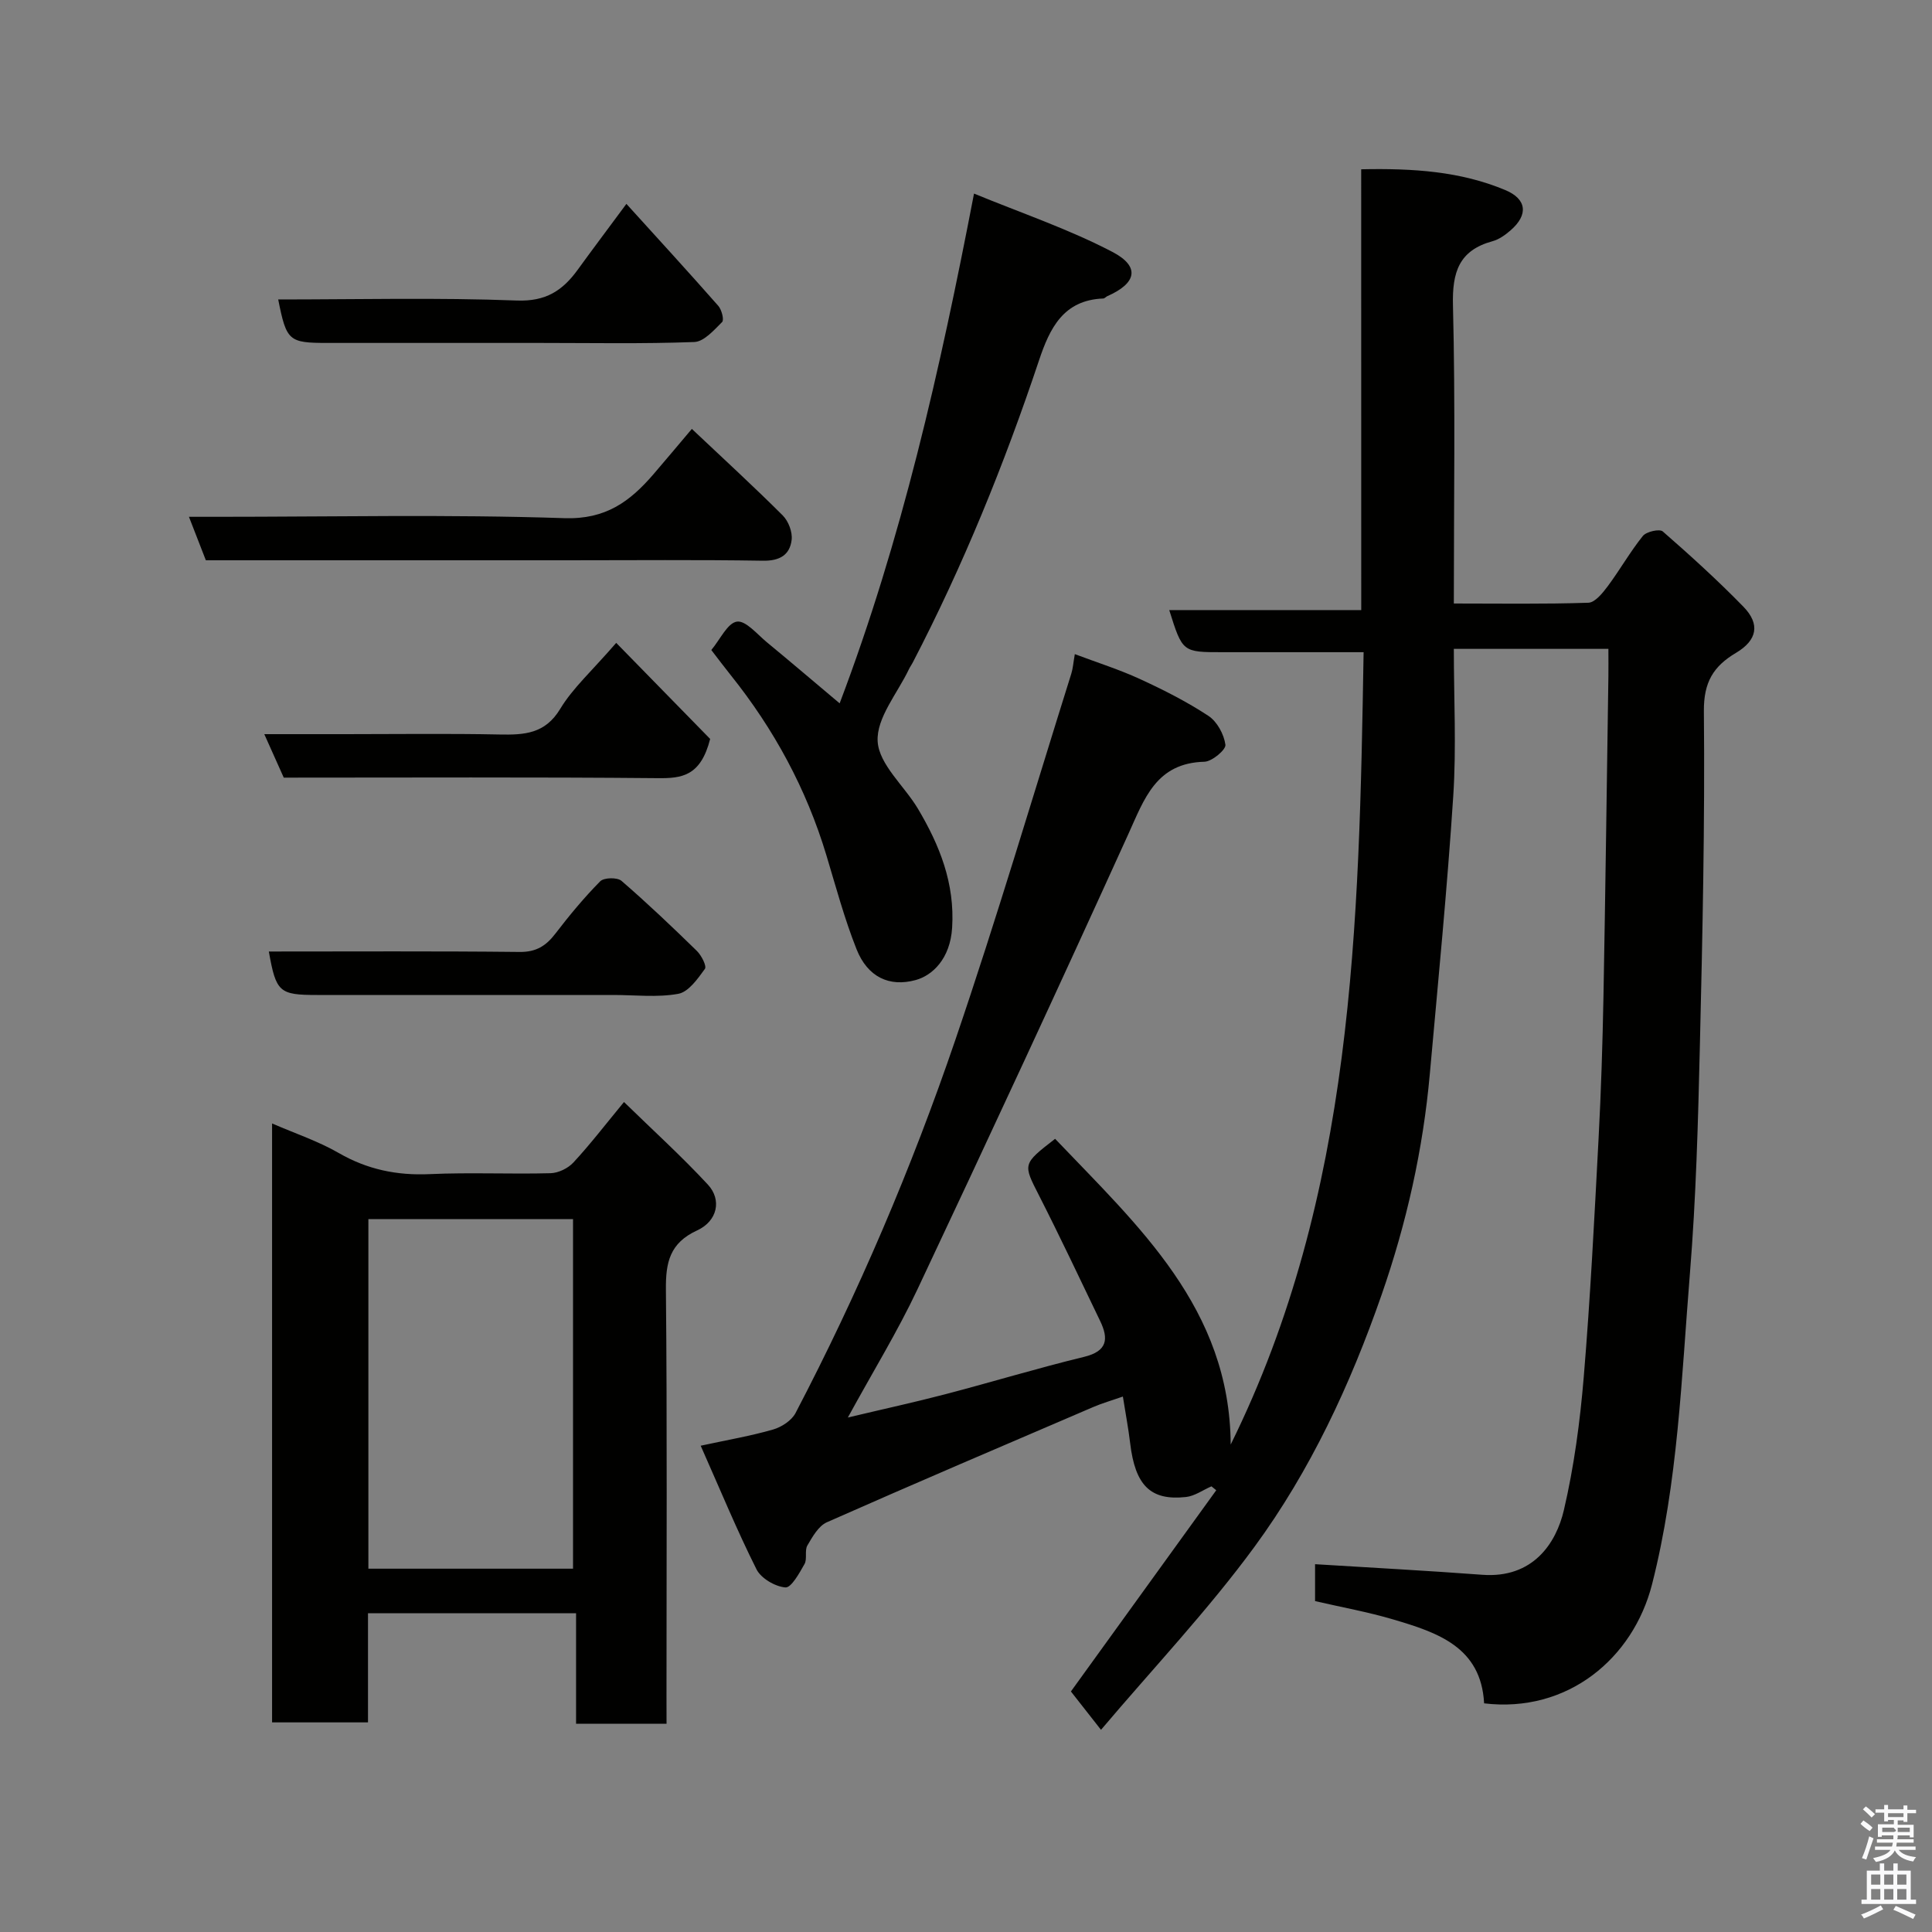 <svg enable-background="new 0 0 400 400" viewBox="0 0 400 400" xmlns="http://www.w3.org/2000/svg"><rect x="0" y="0" width="400" height="400" fill="#808080" stroke="none"/><path d="m385.2 377.6.6-.7c.6.4 1.3.9 1.9 1.5l-.6.7c-.8-.5-1.4-1-1.9-1.5zm.3 7.1c.6-1.4 1.1-2.9 1.5-4.5.3.1.6.3.9.4-.5 1.4-1 2.9-1.5 4.4zm.2-10.1.6-.6c.7.5 1.3 1.1 1.9 1.6l-.7.7c-.6-.6-1.2-1.2-1.8-1.7zm8.4-.8h.8v.9h1.8v.7h-1.8v1.8h-.8v-.3h-1.2v.9h3.3v2.6h-.8v-.4h-2.5c0 .3 0 .6-.1.8h3.4v.7h-3.5c0 .3-.1.6-.1.8h4v.7h-3.5c.7.9 1.9 1.3 3.6 1.5-.2.2-.4.5-.6.9-1.9-.3-3.2-1.1-3.8-2.3-.5 1.1-1.8 2-3.9 2.4-.2-.3-.4-.5-.6-.8 1.9-.4 3.1-.9 3.6-1.7h-3.2v-.7h3.5c.1-.2.1-.5.2-.8h-3.3v-.7h3.4c0-.2 0-.5 0-.8h-2.4v.3h-.8v-2.6h3.3v-.9h-1.2v.3h-.8v-1.8h-1.8v-.7h1.8v-.9h.8v.9h3.2zm-4.4 5.5h2.4c1-.3 0-.6 0-.9h-2.4zm1.2-3.1h3.2v-.8h-3.2zm4.4 2.2h-2.4v.9h2.5v-.9z" fill="#fafafb"/><path d="m389.2 385.8h.9v1.5h1.9v-1.5h.9v1.5h2.7v6h1.1v.9h-11.3v-.9h1.1v-6h2.7zm.2 8.7.5.8c-1.2.6-2.5 1.3-4 1.9-.2-.3-.3-.6-.6-.8 1.6-.6 3-1.3 4.1-1.9zm-2-4.3h1.9v-2.1h-1.9zm0 3.1h1.9v-2.2h-1.9zm2.7-3.1h1.9v-2.1h-1.9zm0 3.1h1.9v-2.2h-1.9zm2.4 1.3c1.4.6 2.7 1.2 4.1 1.8l-.5.9c-1.5-.7-2.8-1.4-4.1-1.9zm2.2-6.5h-1.9v2.1h1.9zm-1.9 5.2h1.9v-2.2h-1.9z" fill="#fafafb"/><g fill="#010100"><path d="m281.82 35.05c10.8-.23 20.58.43 29.83 4.3 4.48 1.87 4.8 5.13 1.11 8.33-1.09.95-2.39 1.89-3.75 2.26-6.95 1.9-8.36 6.4-8.19 13.26.51 20.32.18 40.65.18 61.75 9.38 0 18.63.15 27.86-.16 1.38-.05 2.95-2.01 4-3.41 2.53-3.4 4.63-7.12 7.27-10.41.73-.91 3.47-1.52 4.13-.94 5.74 5.01 11.39 10.14 16.7 15.59 3.5 3.59 2.86 6.93-1.53 9.54-4.7 2.79-6.71 6.08-6.66 12.09.22 23.09-.28 46.2-.83 69.3-.37 15.71-.79 31.45-2.06 47.1-1.75 21.54-2.46 43.23-7.84 64.36-3.92 15.36-17.5 26.72-34.77 24.65-.62-11.68-9.67-14.66-18.75-17.35-5.28-1.57-10.73-2.54-16.25-3.82 0-2.73 0-5.48 0-7.64 11.69.73 23.15 1.33 34.6 2.19 10.52.79 15.31-6.53 16.91-13.37 2.11-9.03 3.35-18.34 4.12-27.6 1.37-16.44 2.2-32.93 3.07-49.4.52-9.76.82-19.53 1.01-29.3.41-22.1.69-44.2 1.02-66.3.03-1.81 0-3.62 0-5.73-10.72 0-21.1 0-32 0 0 10.25.54 20.41-.12 30.48-1.25 19.19-3.13 38.35-4.85 57.51-1.4 15.66-4.82 30.91-9.99 45.76-6.46 18.56-14.73 36.36-26.32 52.17-9.62 13.12-20.89 25.03-31.77 37.88-2.72-3.47-4.65-5.93-6.23-7.94 9.55-13.22 19.82-27.44 30.09-41.66-.33-.27-.66-.54-.99-.81-1.76.76-3.46 2.01-5.28 2.21-7.35.8-10.51-2.41-11.55-11.12-.36-3.04-.94-6.06-1.51-9.68-2.33.82-4.27 1.37-6.11 2.16-18.42 7.9-36.85 15.76-55.18 23.87-1.73.77-2.98 3-4.03 4.8-.61 1.04 0 2.79-.59 3.84-1.06 1.88-2.75 4.95-3.96 4.85-2.13-.17-5.05-1.88-5.99-3.76-4.06-8.1-7.52-16.5-11.55-25.58 5.65-1.22 10.41-2.03 15.01-3.36 1.75-.51 3.82-1.86 4.63-3.41 13.01-24.9 24.03-50.71 33.09-77.27 8.56-25.09 16.07-50.54 24.01-75.83.33-1.06.4-2.2.72-4.02 4.73 1.78 9.21 3.19 13.45 5.14 4.89 2.25 9.74 4.7 14.22 7.65 1.79 1.18 3.22 3.82 3.51 5.98.14 1.01-2.78 3.47-4.35 3.51-10.01.26-12.43 7.66-15.77 15.02-14.31 31.51-28.88 62.9-43.64 94.21-4.1 8.7-9.16 16.94-14.41 26.54 7.48-1.78 13.87-3.17 20.18-4.82 9.6-2.51 19.1-5.4 28.74-7.74 4.81-1.17 5.1-3.71 3.32-7.41-4.17-8.67-8.27-17.37-12.63-25.94-3.36-6.6-3.51-6.52 3.3-11.79 17.24 18.1 36.19 35.11 36.35 63.3 25.54-51.68 26.57-107.42 27.52-164.05-5.54 0-10.63 0-15.72 0-4.5 0-9 0-13.5 0-8.28 0-8.28 0-11.02-8.72h39.75c-.01-30.6-.01-60.66-.01-91.26z"/><path d="m138 356.88c-6.54 0-12.36 0-18.73 0 0-7.4 0-14.79 0-22.88-7.63 0-14.72 0-21.82 0-6.96 0-13.93 0-21.26 0v22.6c-6.75 0-13.13 0-19.86 0 0-40.99 0-82.07 0-124 4.79 2.08 9.54 3.66 13.79 6.11 5.94 3.43 12.07 4.69 18.87 4.38 8.32-.38 16.67.03 24.99-.19 1.62-.04 3.62-1.01 4.73-2.21 3.45-3.72 6.55-7.76 10.48-12.53 5.93 5.79 11.91 11.21 17.37 17.1 2.91 3.14 2 7.54-2.22 9.48-5.67 2.61-6.53 6.61-6.47 12.26.27 28 .12 56 .12 84 .01 1.8.01 3.6.01 5.88zm-19.36-32.1c0-24.45 0-48.49 0-72.37-14.4 0-28.45 0-42.37 0v72.37z"/><path d="m173.84 145.62c12.8-33.76 20.76-68.83 27.82-105.54 9.74 4.01 19.56 7.33 28.64 12.07 5.83 3.04 5.02 6.5-1.03 9.16-.3.13-.56.48-.85.49-8.25.32-11.07 6.13-13.3 12.8-7.19 21.51-15.7 42.48-26.17 62.62-.23.44-.53.84-.74 1.28-2.37 5.01-6.8 10.16-6.5 15.02.3 4.79 5.53 9.2 8.34 13.92 4.49 7.56 7.65 15.43 7.08 24.62-.4 6.51-4.13 9.9-7.52 10.84-5.5 1.52-9.99-.63-12.27-6.37-2.51-6.32-4.28-12.94-6.25-19.47-4.14-13.74-10.85-26.1-19.8-37.28-1.4-1.75-2.74-3.54-4.02-5.2 1.86-2.23 3.35-5.59 5.3-5.88 1.82-.27 4.2 2.62 6.21 4.28 4.94 4.07 9.81 8.23 15.06 12.64z"/><path d="m143.24 88.8c6.61 6.24 12.84 11.95 18.82 17.92 1.18 1.18 2.04 3.44 1.84 5.06-.38 3.13-2.48 4.37-5.95 4.31-13.49-.22-26.99-.09-40.49-.09-24.83 0-49.65 0-74.84 0-1.08-2.79-2.18-5.6-3.5-9h5.75c24 0 48.01-.52 71.98.28 8.57.29 13.58-3.46 18.43-9.08 2.58-3 5.11-6.03 7.96-9.4z"/><path d="m129.69 42.21c6.74 7.43 12.95 14.21 19.03 21.12.7.8 1.23 2.9.79 3.34-1.69 1.68-3.76 4.07-5.77 4.14-10.64.4-21.31.19-31.98.19-14.66 0-29.32 0-43.98 0-8 0-8.47-.4-10.18-9 16.51 0 32.97-.41 49.4.22 6.01.23 9.48-2.06 12.6-6.36 2.87-3.96 5.81-7.87 10.09-13.65z"/><path d="m127.58 133.1c7 7.16 13.66 13.97 19.45 19.89-1.97 7.72-5.86 8.17-10.84 8.12-25.77-.24-51.54-.11-77.44-.11-1.26-2.83-2.49-5.56-4.03-9h16.79c10.64 0 21.29-.15 31.93.07 5.11.1 9.42-.12 12.55-5.31 2.58-4.28 6.48-7.76 11.59-13.66z"/><path d="m55.66 197c17.33 0 34.62-.1 51.92.09 3.43.04 5.47-1.26 7.42-3.81 2.89-3.77 5.94-7.45 9.27-10.82.77-.78 3.53-.84 4.4-.09 5.37 4.64 10.53 9.55 15.61 14.51.95.93 2.08 3.15 1.66 3.72-1.48 2.04-3.38 4.77-5.51 5.16-4.35.79-8.94.24-13.43.24-20.46 0-40.92 0-61.38 0-7.81 0-8.47-.59-9.96-9z"/></g></svg>